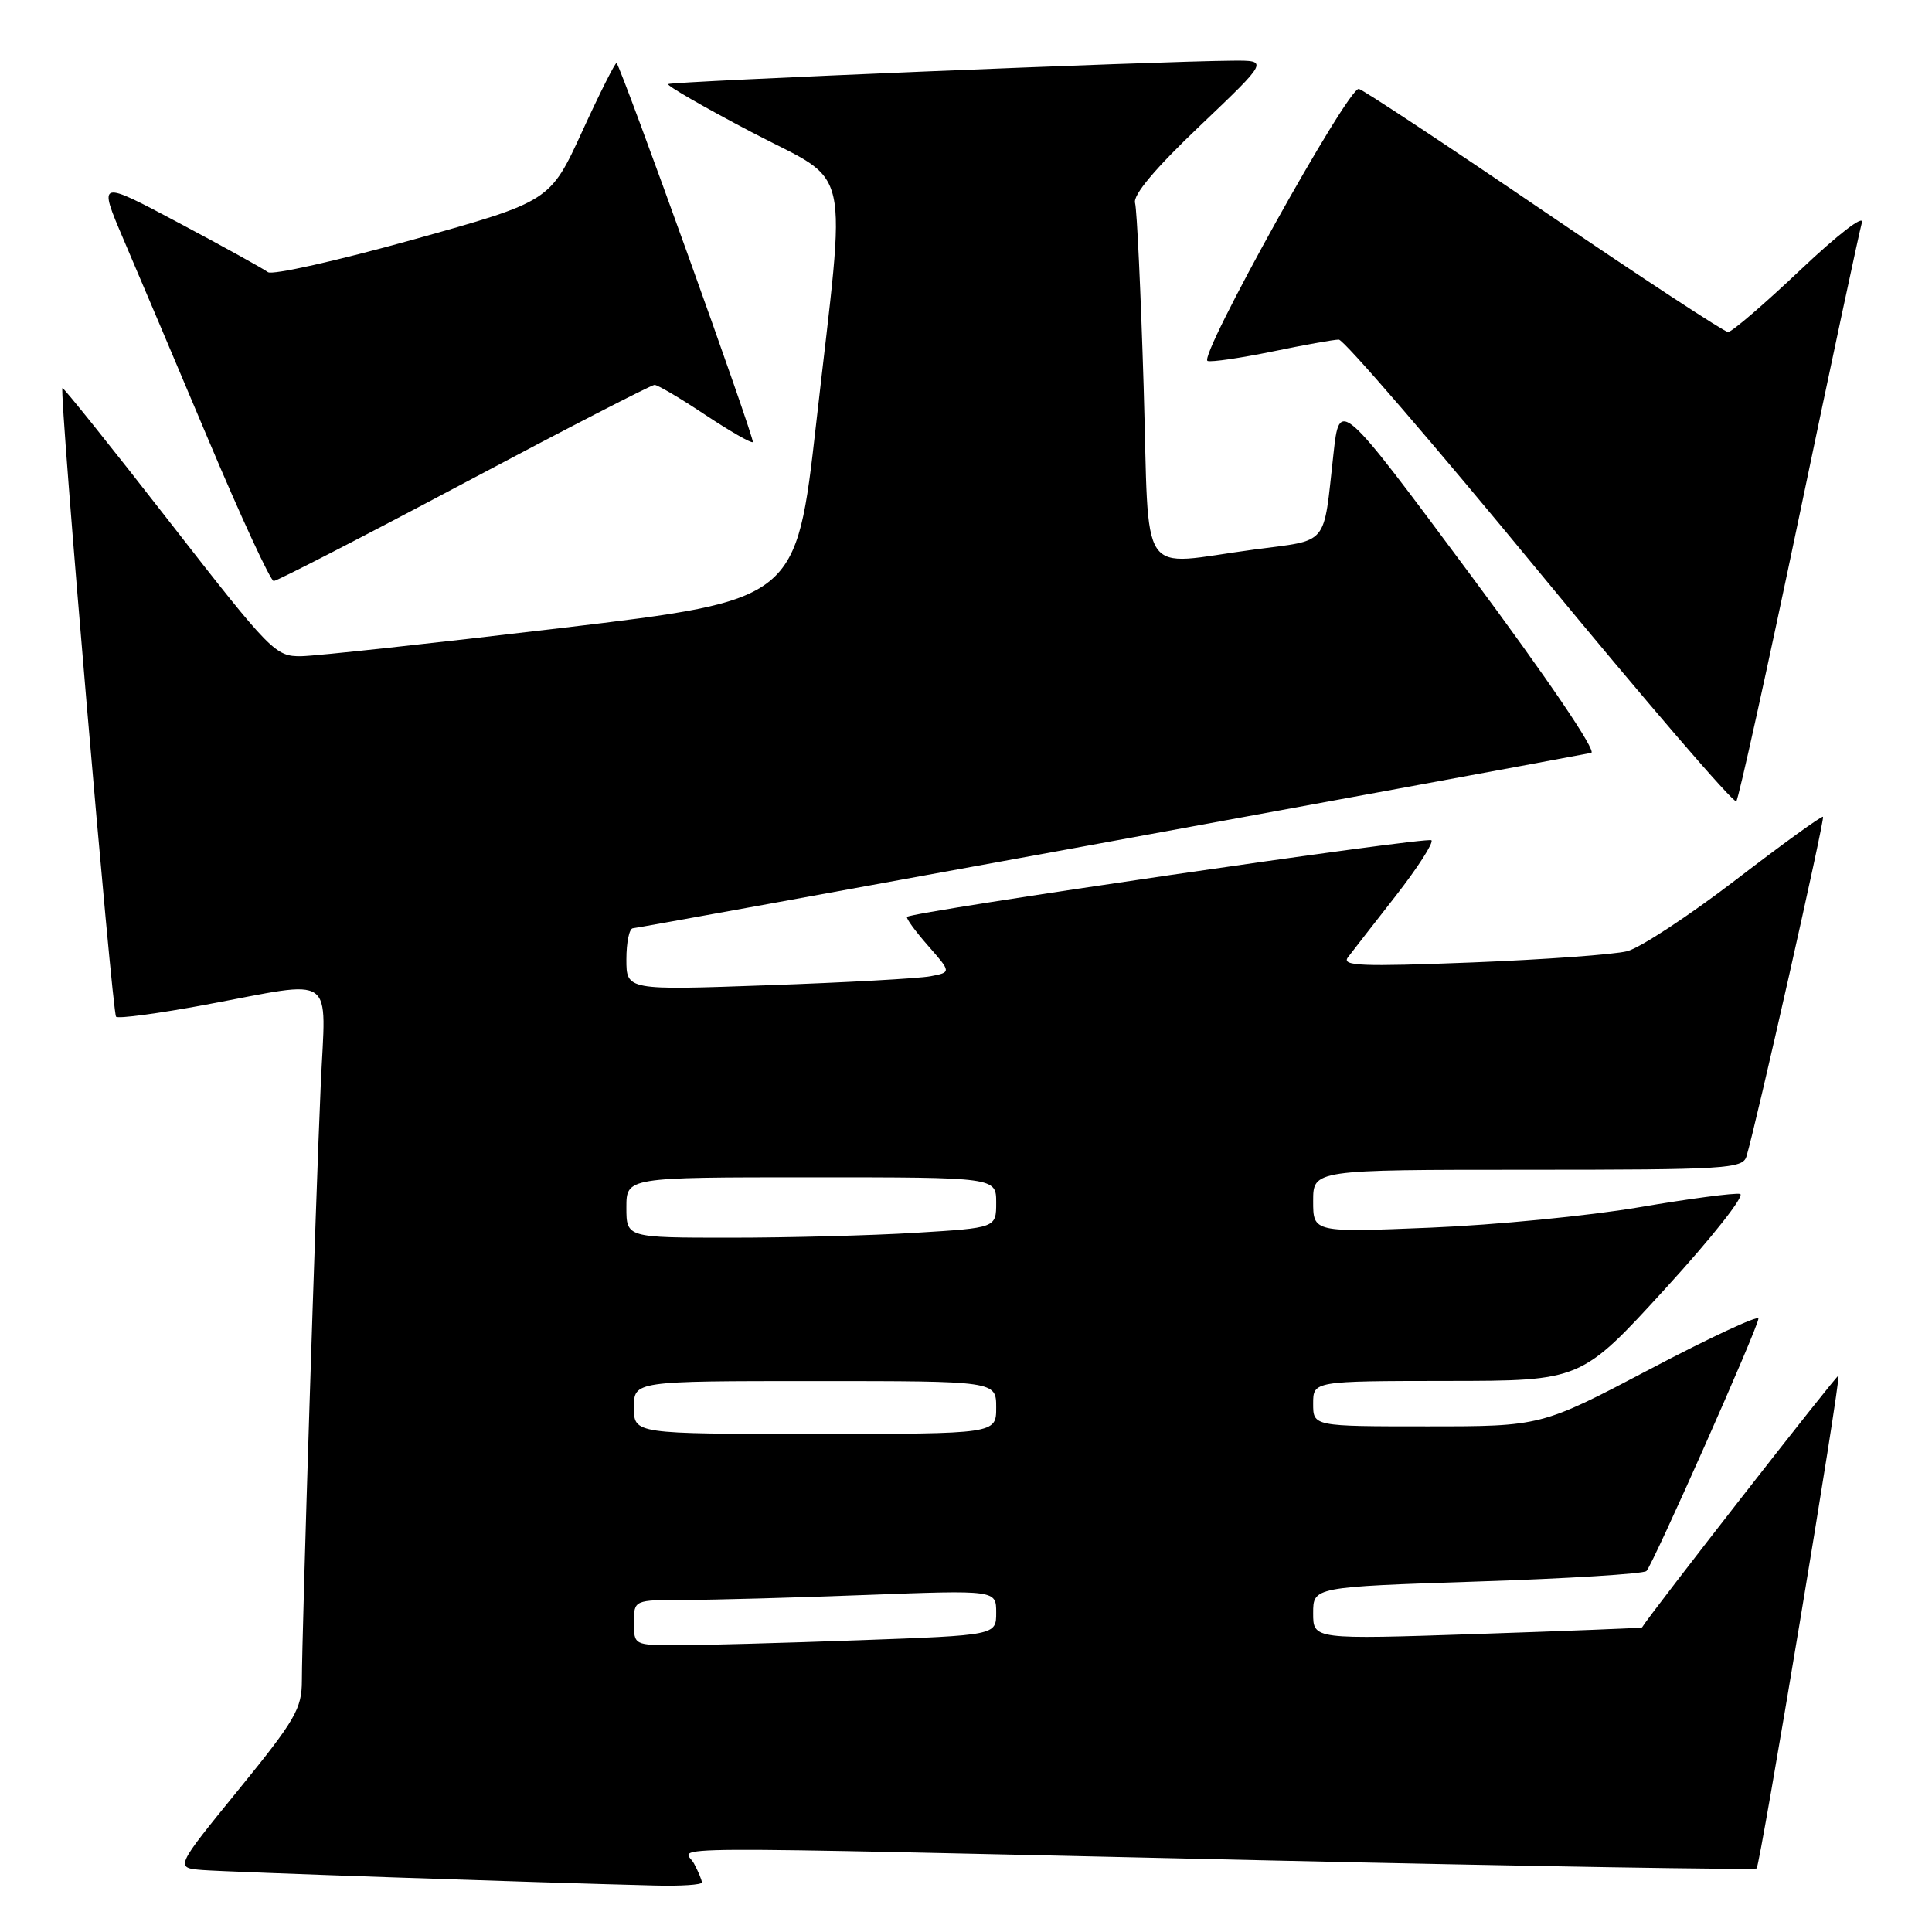 <?xml version="1.0" encoding="UTF-8" standalone="no"?>
<!DOCTYPE svg PUBLIC "-//W3C//DTD SVG 1.1//EN" "http://www.w3.org/Graphics/SVG/1.1/DTD/svg11.dtd" >
<svg xmlns="http://www.w3.org/2000/svg" xmlns:xlink="http://www.w3.org/1999/xlink" version="1.1" viewBox="0 0 256 256">
 <g >
 <path fill="currentColor"
d=" M 93.00 249.43 C 93.00 249.12 92.53 248.00 91.96 246.93 C 90.70 244.56 83.02 244.61 166.93 246.49 C 202.92 247.30 232.54 247.79 232.76 247.58 C 233.25 247.09 243.96 182.63 243.61 182.28 C 243.43 182.09 218.41 214.16 217.58 215.64 C 217.54 215.72 207.71 216.11 195.75 216.51 C 174.00 217.24 174.00 217.24 174.00 213.76 C 174.00 210.28 174.00 210.28 195.75 209.56 C 207.71 209.17 217.80 208.54 218.16 208.17 C 219.05 207.26 233.00 175.82 233.00 174.72 C 233.00 174.24 226.52 177.26 218.61 181.43 C 204.22 189.00 204.22 189.00 189.11 189.00 C 174.00 189.00 174.00 189.00 174.00 186.00 C 174.00 183.00 174.00 183.00 191.75 182.98 C 209.50 182.97 209.50 182.97 220.68 170.73 C 226.85 163.98 231.28 158.37 230.57 158.20 C 229.85 158.04 223.84 158.83 217.19 159.97 C 210.54 161.10 198.11 162.32 189.55 162.67 C 174.00 163.31 174.00 163.31 174.00 159.16 C 174.00 155.00 174.00 155.00 202.43 155.00 C 228.64 155.00 230.91 154.86 231.41 153.25 C 232.61 149.35 241.83 108.49 241.56 108.23 C 241.40 108.07 236.20 111.83 230.00 116.59 C 223.79 121.35 217.32 125.60 215.61 126.04 C 213.90 126.48 204.64 127.15 195.04 127.53 C 180.41 128.10 177.74 128.00 178.60 126.86 C 179.17 126.11 182.02 122.44 184.94 118.71 C 187.85 114.97 189.99 111.65 189.67 111.34 C 189.15 110.82 120.92 120.79 120.19 121.49 C 120.02 121.66 121.27 123.37 122.97 125.31 C 126.06 128.83 126.06 128.83 123.28 129.36 C 121.75 129.65 112.06 130.19 101.75 130.55 C 83.00 131.22 83.00 131.22 83.00 127.11 C 83.00 124.85 83.39 123.00 83.87 123.00 C 84.48 123.00 197.19 102.37 210.84 99.76 C 211.63 99.60 205.12 90.00 194.84 76.16 C 177.50 52.82 177.50 52.82 176.69 60.16 C 175.31 72.55 176.20 71.48 166.16 72.82 C 150.56 74.89 152.33 77.50 151.54 51.25 C 151.16 38.74 150.65 27.77 150.40 26.89 C 150.11 25.83 153.09 22.29 159.03 16.64 C 168.10 8.00 168.10 8.00 163.30 8.04 C 153.35 8.11 88.88 10.79 88.53 11.14 C 88.33 11.34 93.30 14.21 99.57 17.50 C 113.07 24.59 112.17 20.55 108.16 56.00 C 105.50 79.50 105.50 79.50 74.50 83.20 C 57.45 85.23 41.90 86.92 39.94 86.95 C 36.49 87.00 35.93 86.43 22.44 69.11 C 14.77 59.26 8.40 51.31 8.27 51.42 C 7.82 51.82 14.86 134.19 15.38 134.72 C 15.67 135.01 21.04 134.29 27.30 133.12 C 44.77 129.87 43.17 128.75 42.50 143.75 C 41.84 158.55 40.00 216.50 40.00 222.66 C 40.00 226.42 39.15 227.88 31.59 237.17 C 23.18 247.50 23.18 247.50 26.84 247.79 C 30.13 248.05 71.03 249.45 86.75 249.84 C 90.19 249.93 93.00 249.75 93.00 249.43 Z  M 238.39 68.50 C 242.64 48.15 246.39 30.60 246.71 29.50 C 247.04 28.36 243.57 31.03 238.58 35.75 C 233.79 40.29 229.47 44.00 228.98 44.00 C 228.50 44.00 217.54 36.81 204.63 28.03 C 191.72 19.24 180.66 11.93 180.06 11.78 C 178.68 11.43 158.70 47.37 160.01 47.83 C 160.53 48.01 164.39 47.44 168.59 46.58 C 172.78 45.71 176.75 45.00 177.40 45.00 C 178.06 45.00 190.05 58.91 204.05 75.92 C 218.05 92.92 229.76 106.54 230.07 106.17 C 230.39 105.80 234.13 88.85 238.39 68.50 Z  M 61.50 64.00 C 74.95 56.85 86.31 51.00 86.73 51.00 C 87.15 51.00 90.18 52.79 93.45 54.97 C 96.73 57.14 99.56 58.77 99.75 58.58 C 100.07 58.27 82.36 9.03 81.70 8.36 C 81.55 8.21 79.50 12.27 77.16 17.38 C 72.89 26.68 72.89 26.68 54.70 31.76 C 44.69 34.55 36.05 36.49 35.50 36.06 C 34.95 35.64 29.67 32.71 23.76 29.57 C 13.01 23.85 13.01 23.85 16.35 31.68 C 18.19 35.98 23.25 47.93 27.60 58.24 C 31.94 68.54 35.85 76.98 36.27 76.99 C 36.69 76.99 48.05 71.15 61.50 64.00 Z  M 84.00 215.00 C 84.00 212.00 84.00 212.00 90.75 212.00 C 94.46 212.00 105.26 211.70 114.75 211.34 C 132.00 210.69 132.00 210.69 132.00 213.68 C 132.00 216.68 132.00 216.68 113.84 217.34 C 103.85 217.70 93.05 218.00 89.84 218.00 C 84.02 218.00 84.00 217.99 84.00 215.00 Z  M 84.00 186.50 C 84.00 183.00 84.00 183.00 108.00 183.00 C 132.00 183.00 132.00 183.00 132.00 186.50 C 132.00 190.00 132.00 190.00 108.00 190.00 C 84.00 190.00 84.00 190.00 84.00 186.50 Z  M 83.00 160.00 C 83.00 156.00 83.00 156.00 107.50 156.00 C 132.00 156.00 132.00 156.00 132.00 159.35 C 132.00 162.70 132.00 162.70 121.34 163.35 C 115.48 163.71 104.46 164.00 96.84 164.00 C 83.00 164.00 83.00 164.00 83.00 160.00 Z "/>
</g>
</svg>